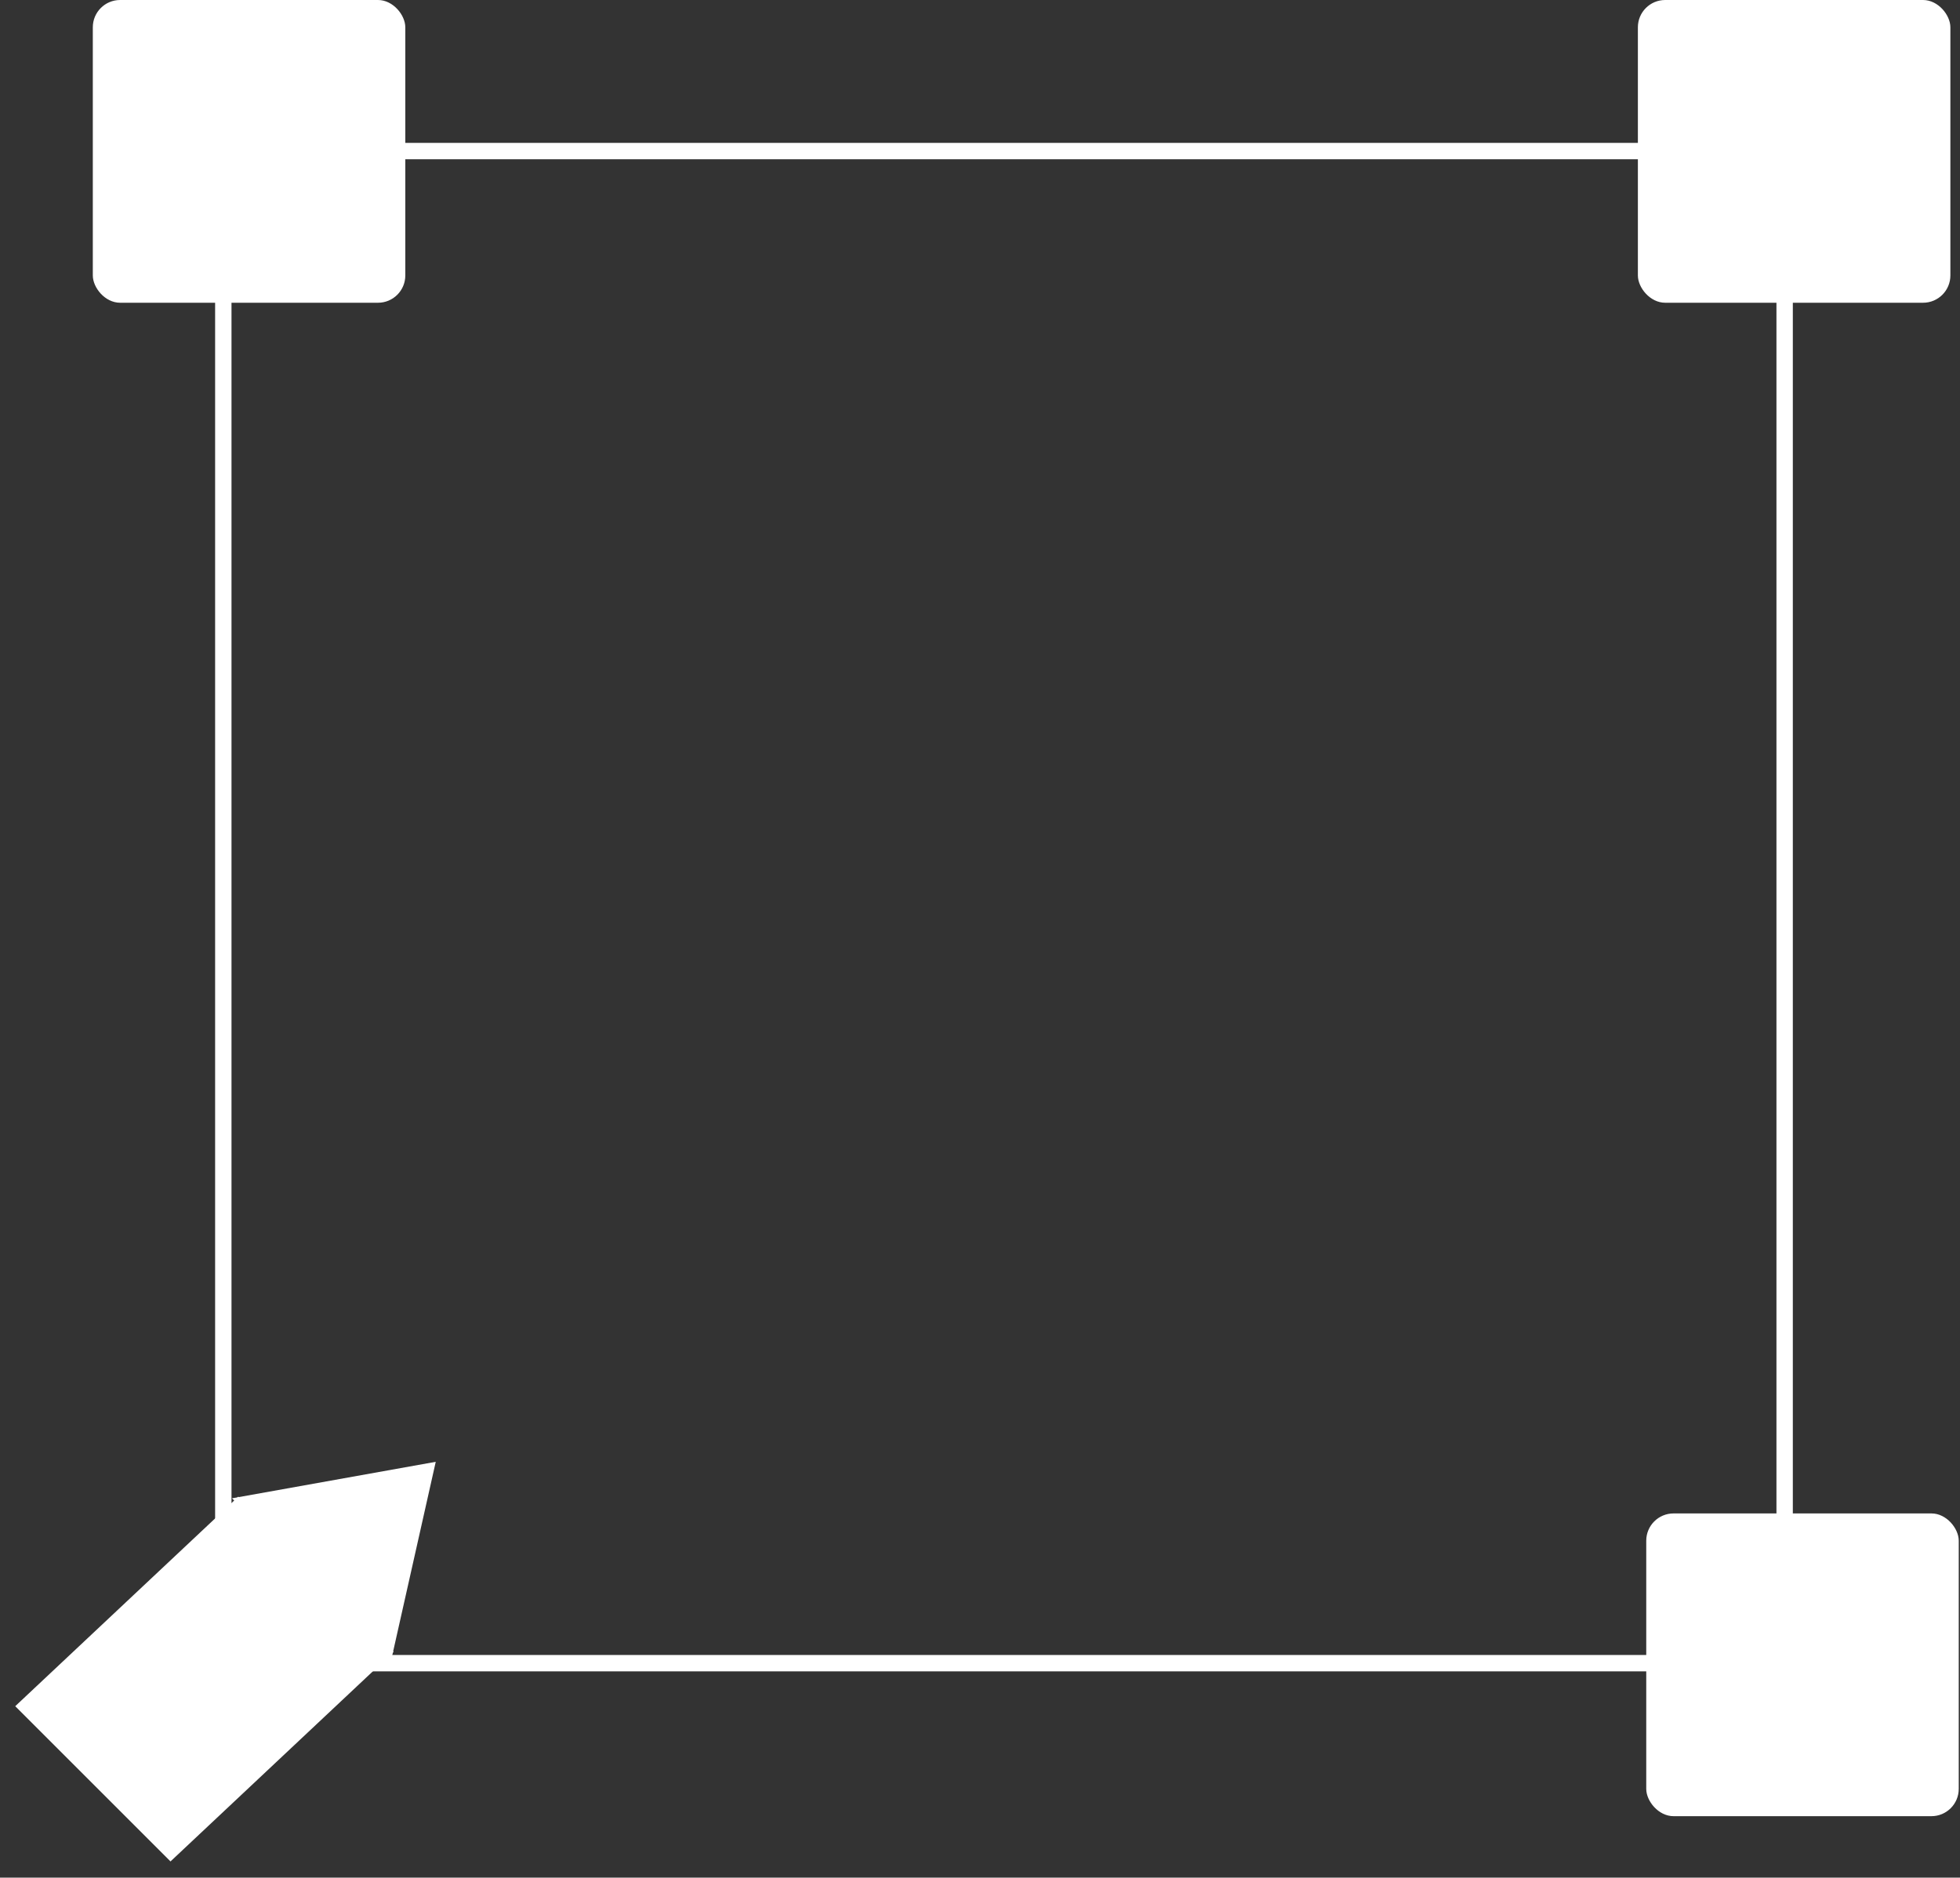 <svg
  width="359"
  height="344"
  viewBox="0 0 359 344"
  fill="none"
  xmlns="http://www.w3.org/2000/svg"
>
<rect x="0" y="0" width="359" height="344" fill="#333333" stroke="none"/>
<rect
    x="1.501"
    y="1.5"
    width="285.978"
    height="277.029"
    transform="matrix(1 0 0 1 39.401 26.178)"
    stroke="white"
    stroke-width="3"
  />
<rect
    width="57.237"
    height="55.465"
    rx="5"
    transform="matrix(1 0 0 1 301.532 277.273)"
    fill="white"
  />
<rect
    width="57.237"
    height="55.465"
    rx="5"
    transform="matrix(1 0 0 1 17 0)"
    fill="white"
  />
<rect
    width="57.237"
    height="55.465"
    rx="5"
    transform="matrix(1 0 0 1 300 0)"
    fill="white"
  />
<path
    d="M79.813 267.816L71.74 303.756L42.489 274.504L79.813 267.816Z"
    fill="white"
  />
<rect
    width="40.225"
    height="56.048"
    transform="matrix(0.707 0.707 -0.729 0.685 43.649 274.198)"
    fill="white"
  />
</svg>
